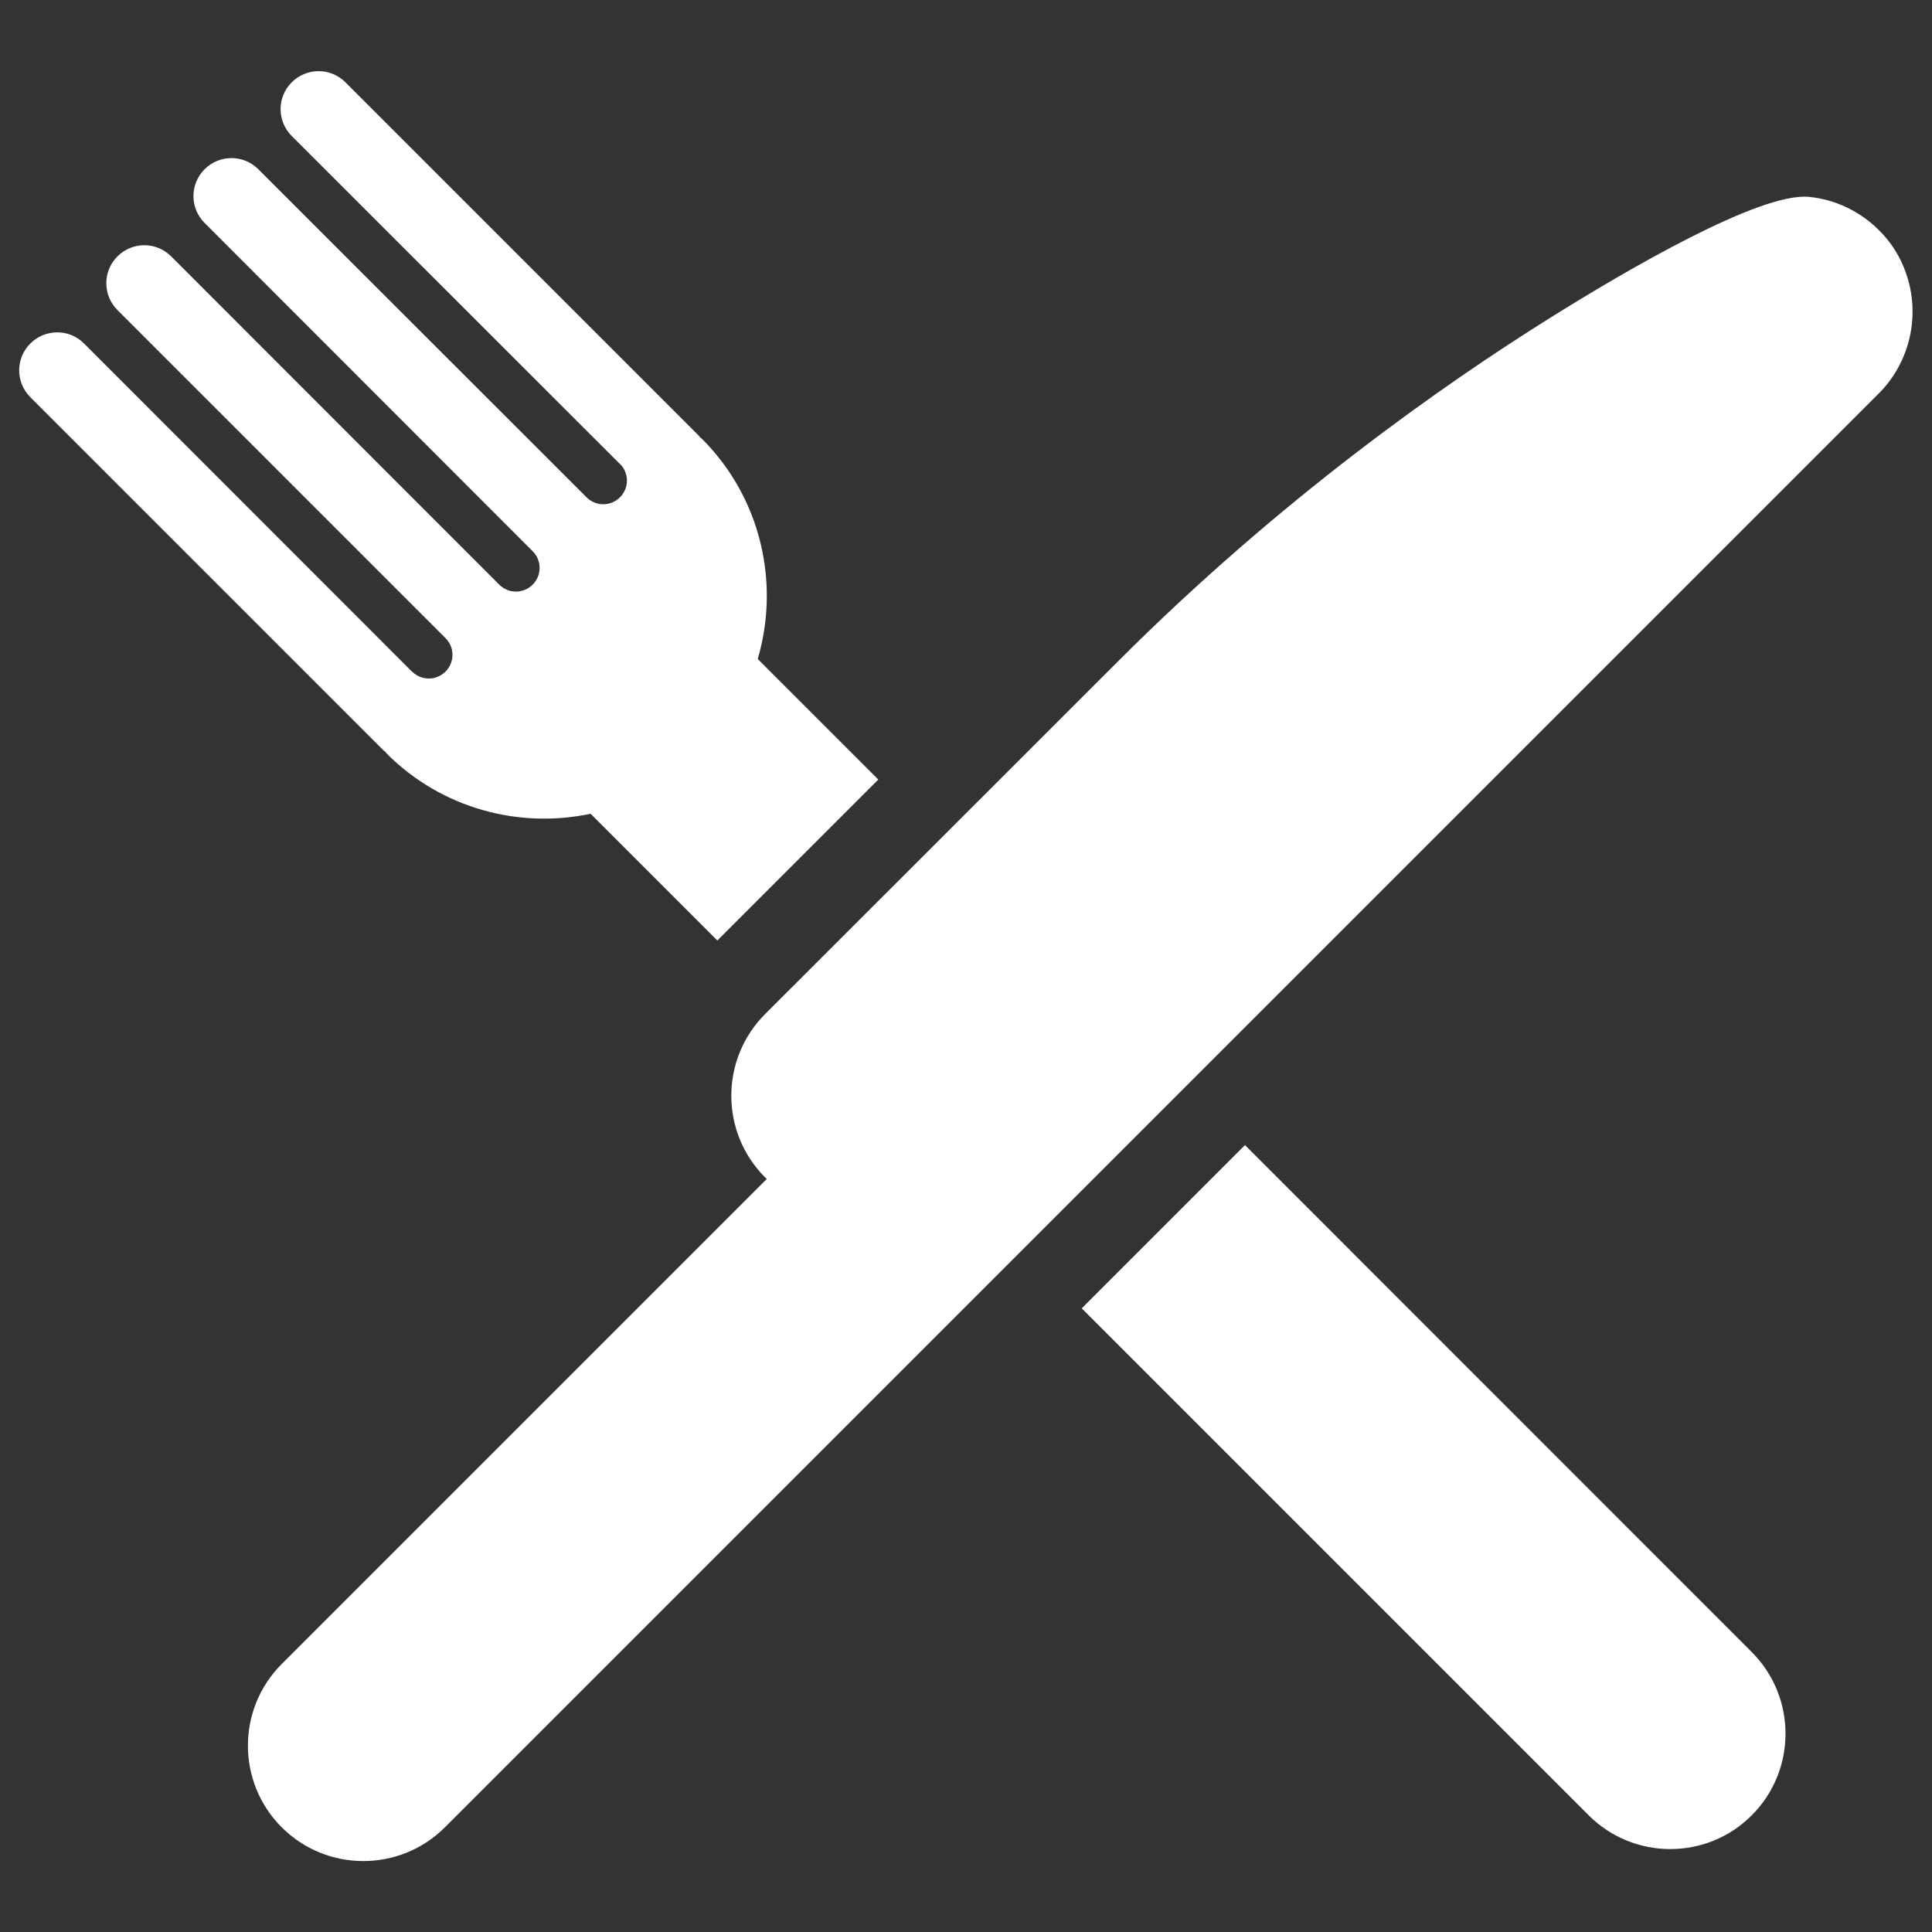 <?xml version="1.0" encoding="utf-8"?>
<!-- Svg Vector Icons : http://www.onlinewebfonts.com/icon -->
<!DOCTYPE svg PUBLIC "-//W3C//DTD SVG 1.1//EN" "http://www.w3.org/Graphics/SVG/1.1/DTD/svg11.dtd">
<svg fill="#fff" version="1.1" xmlns="http://www.w3.org/2000/svg" xmlns:xlink="http://www.w3.org/1999/xlink" x="0px" y="0px" viewBox="0 0 1000 1000" enable-background="new 0 0 1000 1000" xml:space="preserve">
<rect x="0" y="0" width="1000" height="1000" fill="#333333" stroke="none"/>
<g><path d="M972.5,119.1c-9.7-9.7-22.6-15.9-36.2-17.2c-25.3-2.5-94.6,38-133.6,62.4c-55.9,34.9-140.1,94.1-223.7,177.7l-183,182.9c-23.3,23.3-23.3,61.2,0,84.5l0.9,0.8L145.8,861.3c-23.3,23.3-23.3,61.2,0,84.5c23.3,23.3,61.2,23.3,84.5,0l742.2-742.2c16.2-16.2,21.7-40.7,14-62.3C983.7,133,978.8,125.3,972.5,119.1L972.5,119.1L972.5,119.1L972.5,119.1z"/><path d="M644.4,592.7l-84.5,84.5l262.4,262.4c23.3,23.3,61.2,23.3,84.4,0c23.3-23.3,23.3-61.2,0-84.5L644.4,592.7L644.4,592.7z"/><path d="M305.7,421.2l65.6,65.6l83.3-83.3l-62.4-62.4c11.5-39.1,1.9-83.2-28.9-114c-0.3-0.3-0.7-0.5-1-0.8c-0.3-0.3-0.5-0.7-0.8-1L178.8,42.6c-7.7-7.7-20.1-7.7-27.8,0c-7.7,7.7-7.7,20.1,0,27.8L320.7,240c0,0,0.1,0.1,0.2,0.1c4.8,4.8,4.8,12.5,0,17.3c-4.8,4.8-12.5,4.8-17.3,0c0,0-0.1-0.1-0.1-0.1l0,0L133.7,87.6c-7.7-7.7-20.1-7.7-27.8,0c-7.7,7.7-7.7,20.1,0,27.8l169.7,169.8c0,0,0.1,0,0.1,0.1c4.8,4.8,4.8,12.5,0,17.3c-4.8,4.8-12.5,4.8-17.3,0c0,0,0-0.1-0.1-0.1l0,0L88.6,132.7c-7.7-7.7-20.1-7.7-27.8,0c-7.7,7.7-7.7,20.1,0,27.8l169.7,169.7c0,0,0.1,0.1,0.1,0.1c4.8,4.8,4.8,12.5,0,17.3c-4.8,4.8-12.5,4.8-17.3,0c0,0,0-0.1-0.1-0.1l0,0.1L43.5,177.8c-7.6-7.7-20.1-7.7-27.8,0c-7.7,7.7-7.7,20.1,0,27.8l182.8,182.8c0.3,0.3,0.7,0.5,1,0.8c0.3,0.3,0.5,0.7,0.8,1C228.9,418.7,268.9,429,305.7,421.2L305.7,421.2L305.7,421.2z"/><path d="M895.7,844.7L655.9,604.8L572.6,688l239.9,239.9c23,23,60.3,23,83.3,0C918.7,905,918.7,867.6,895.7,844.7L895.7,844.7L895.7,844.7z"/></g>
</svg>